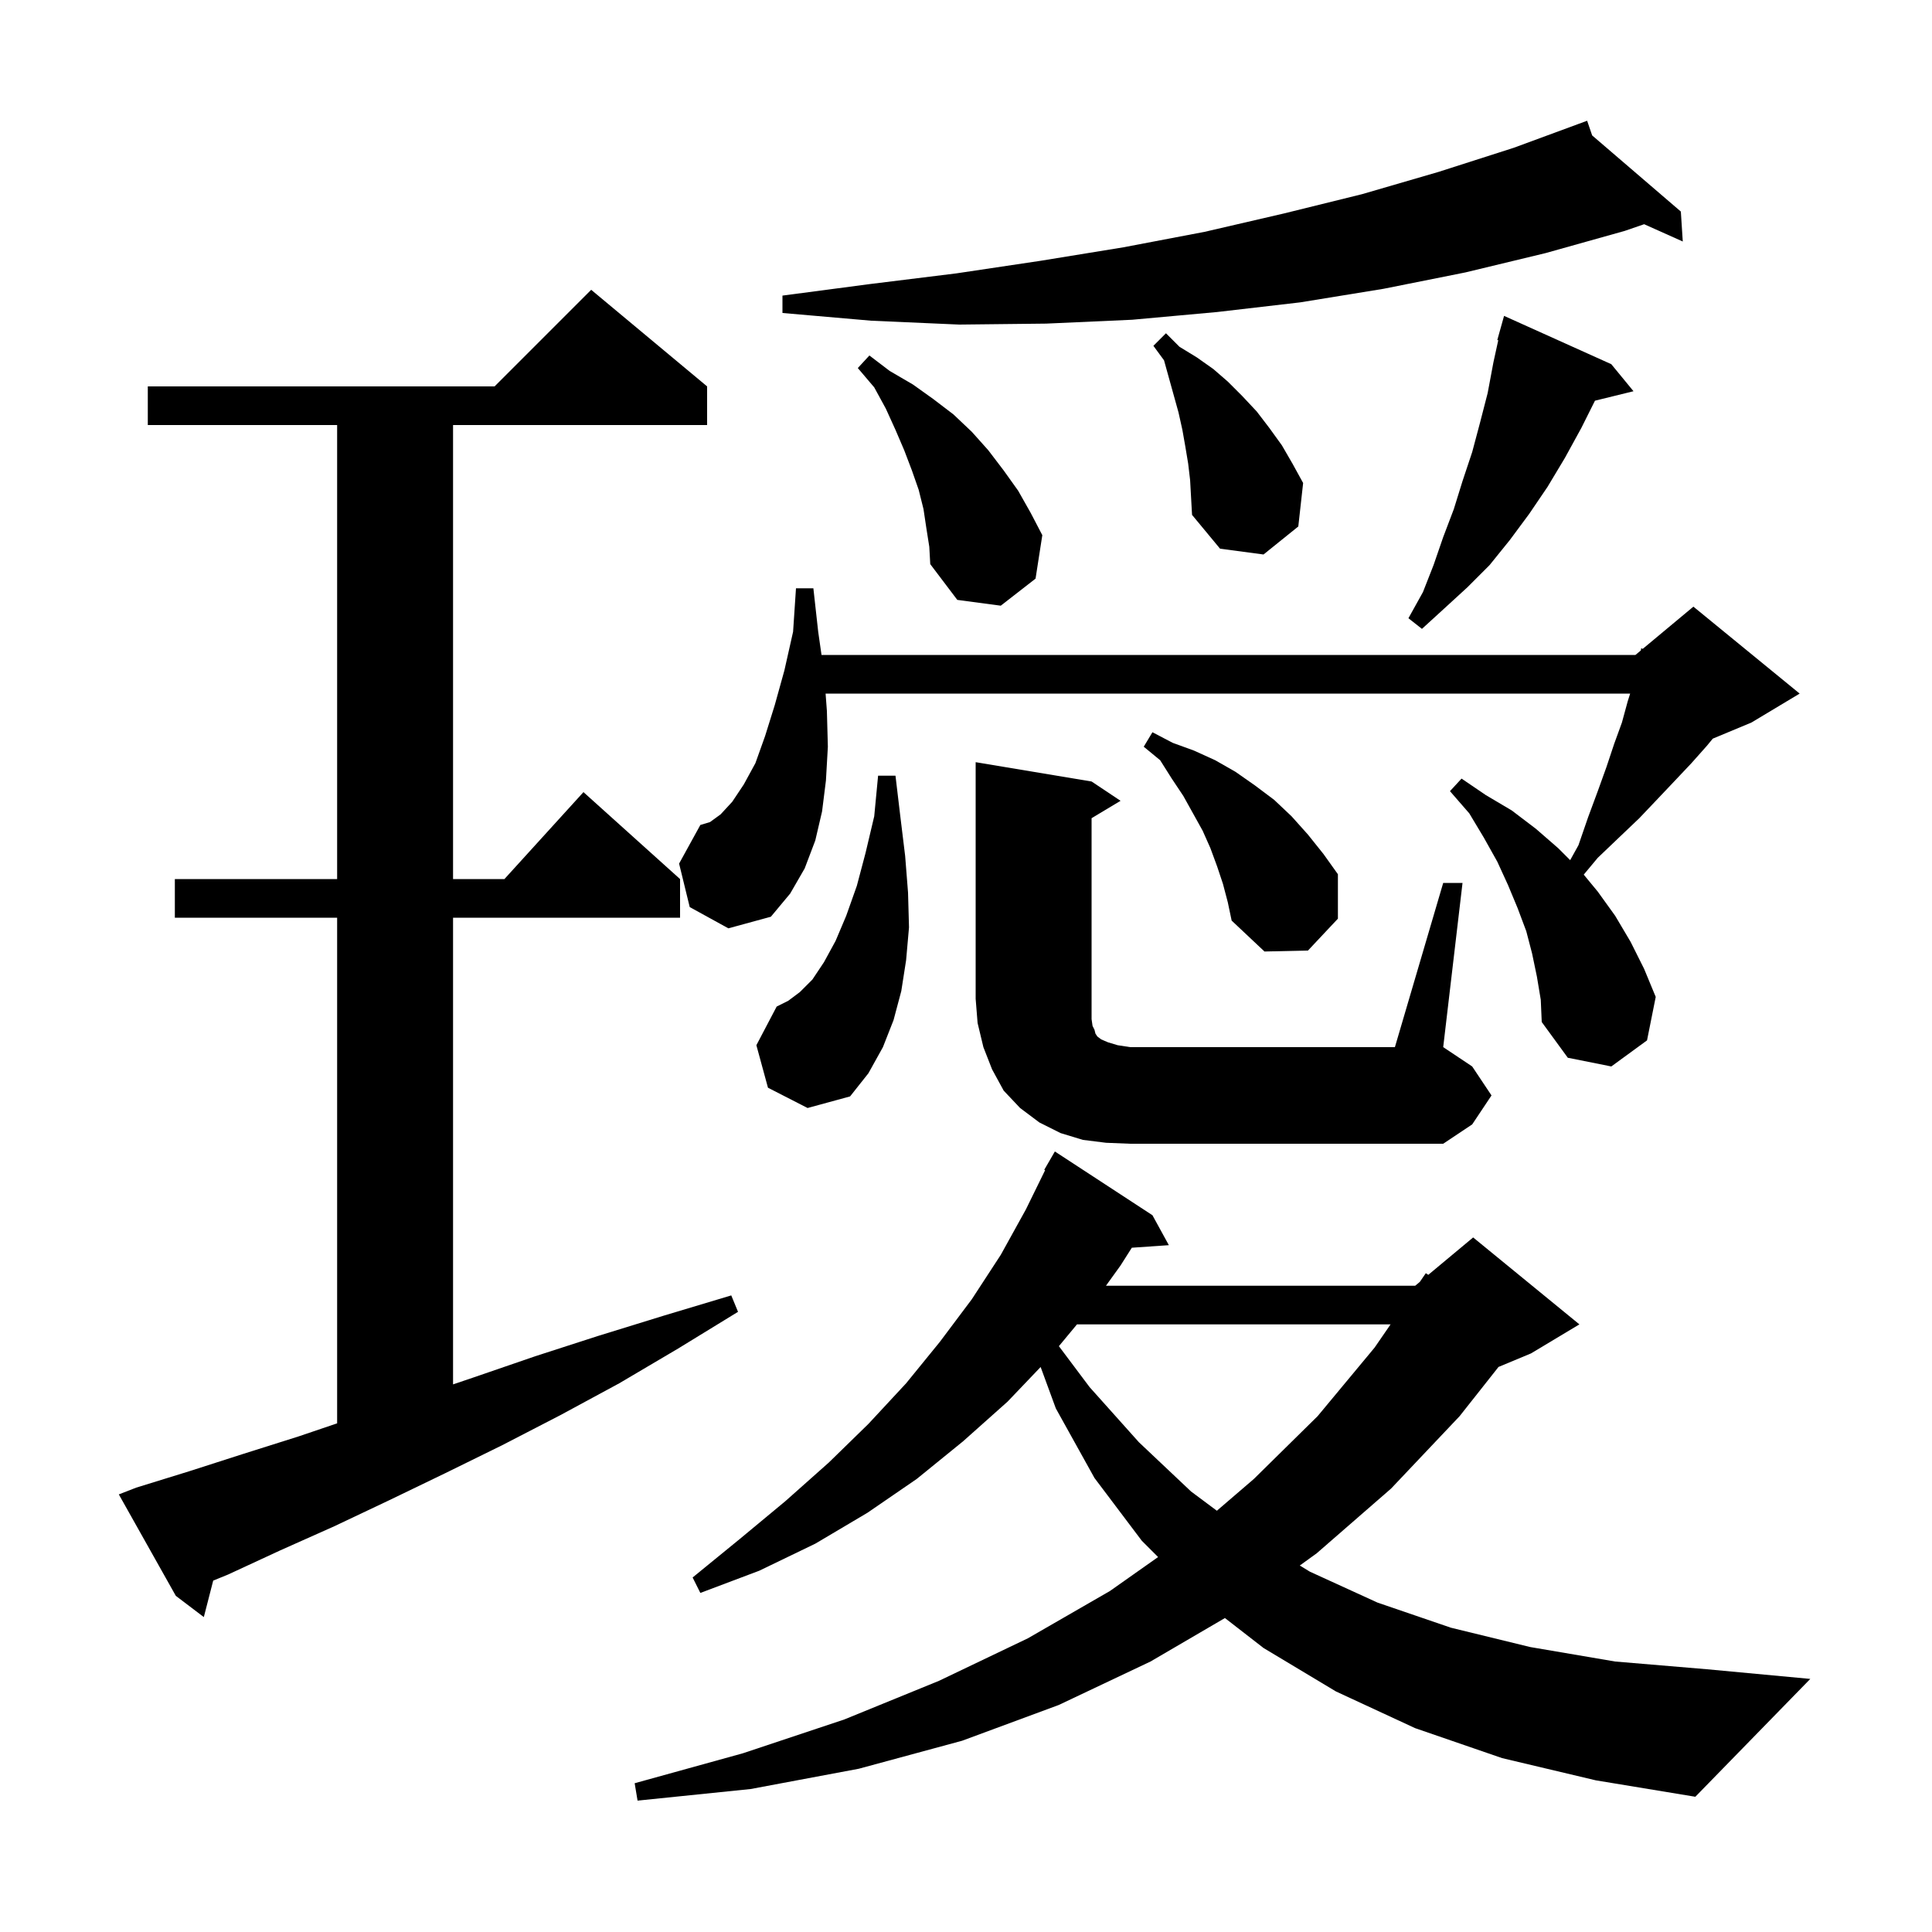 <svg xmlns="http://www.w3.org/2000/svg" xmlns:xlink="http://www.w3.org/1999/xlink" version="1.1" baseProfile="full" viewBox="0 0 200 200" width="200" height="200">
<g fill="black">
<path d="M 155.5 182.0 L 146.5 178.9 L 138.3 175.1 L 130.8 170.6 L 126.804 167.499 L 119.1 172.0 L 109.6 176.5 L 99.6 180.2 L 88.9 183.1 L 77.7 185.2 L 66.0 186.4 L 65.7 184.6 L 76.9 181.5 L 87.4 178.0 L 97.2 174.0 L 106.4 169.6 L 114.9 164.7 L 119.885 161.185 L 118.2 159.5 L 113.3 153.0 L 109.3 145.8 L 107.726 141.511 L 104.3 145.1 L 99.7 149.2 L 94.9 153.1 L 89.8 156.6 L 84.4 159.8 L 78.6 162.6 L 72.5 164.9 L 71.7 163.3 L 76.6 159.3 L 81.3 155.4 L 85.8 151.4 L 89.9 147.4 L 93.8 143.2 L 97.3 138.9 L 100.6 134.5 L 103.6 129.9 L 106.2 125.2 L 108.19 121.138 L 108.1 121.1 L 109.2 119.2 L 119.3 125.8 L 121.0 128.9 L 117.165 129.164 L 116.0 131.0 L 114.488 133.1 L 146.5 133.1 L 146.981 132.699 L 147.6 131.8 L 147.854 131.972 L 152.5 128.1 L 163.5 137.1 L 158.5 140.1 L 155.125 141.506 L 151.1 146.6 L 144.0 154.1 L 136.3 160.8 L 134.554 162.062 L 135.6 162.7 L 142.6 165.9 L 150.2 168.5 L 158.4 170.5 L 167.2 172.0 L 176.7 172.8 L 187.4 173.8 L 175.5 186.0 L 165.2 184.3 Z M 14.1 154.0 L 19.6 152.3 L 25.2 150.5 L 30.9 148.7 L 34.9 147.344 L 34.9 95.0 L 18.1 95.0 L 18.1 91.0 L 34.9 91.0 L 34.9 44.0 L 15.3 44.0 L 15.3 40.0 L 51.2 40.0 L 61.2 30.0 L 73.2 40.0 L 73.2 44.0 L 46.9 44.0 L 46.9 91.0 L 52.218 91.0 L 60.4 82.0 L 70.4 91.0 L 70.4 95.0 L 46.9 95.0 L 46.9 143.311 L 49.0 142.6 L 55.4 140.4 L 61.9 138.3 L 68.7 136.2 L 75.7 134.1 L 76.4 135.8 L 70.2 139.6 L 64.1 143.2 L 58.0 146.5 L 52.0 149.6 L 46.1 152.5 L 40.3 155.3 L 34.6 158.0 L 29.0 160.5 L 23.6 163.0 L 22.071 163.623 L 21.1 167.4 L 18.2 165.2 L 12.3 154.7 Z M 111.487 137.1 L 109.616 139.355 L 112.8 143.6 L 117.9 149.3 L 123.3 154.4 L 125.97 156.391 L 129.8 153.1 L 136.4 146.6 L 142.3 139.5 L 143.952 137.1 Z M 149.4 91.4 L 151.4 91.4 L 149.4 108.4 L 152.4 110.4 L 154.4 113.4 L 152.4 116.4 L 149.4 118.4 L 117.0 118.4 L 114.5 118.3 L 112.1 118.0 L 109.8 117.3 L 107.6 116.2 L 105.6 114.7 L 103.9 112.9 L 102.7 110.7 L 101.8 108.4 L 101.2 105.9 L 101.0 103.4 L 101.0 78.9 L 113.0 80.9 L 116.0 82.9 L 113.0 84.7 L 113.0 105.5 L 113.1 106.2 L 113.3 106.6 L 113.4 107.0 L 113.6 107.3 L 114.0 107.6 L 114.7 107.9 L 115.7 108.2 L 117.0 108.4 L 144.4 108.4 Z M 79.5 112.6 L 78.3 108.2 L 80.4 104.2 L 81.6 103.6 L 82.8 102.7 L 84.1 101.4 L 85.3 99.6 L 86.5 97.4 L 87.6 94.8 L 88.7 91.7 L 89.6 88.3 L 90.5 84.5 L 90.9 80.3 L 92.7 80.3 L 93.2 84.5 L 93.7 88.6 L 94.0 92.4 L 94.1 96.0 L 93.8 99.4 L 93.3 102.6 L 92.5 105.6 L 91.4 108.4 L 89.9 111.1 L 88.0 113.5 L 83.6 114.7 Z M 159.1 101.1 L 158.6 98.7 L 158.0 96.4 L 157.1 94.0 L 156.1 91.6 L 155.0 89.2 L 153.6 86.7 L 152.1 84.2 L 150.1 81.9 L 151.3 80.6 L 153.8 82.3 L 156.5 83.9 L 159.0 85.8 L 161.3 87.8 L 162.543 89.043 L 163.4 87.5 L 164.4 84.6 L 165.4 81.9 L 166.3 79.4 L 167.1 77.0 L 167.9 74.8 L 168.5 72.6 L 168.753 71.8 L 85.465 71.8 L 85.6 73.6 L 85.7 77.3 L 85.5 80.8 L 85.1 84.0 L 84.4 87.0 L 83.3 89.9 L 81.8 92.5 L 79.8 94.9 L 75.4 96.1 L 71.4 93.9 L 70.3 89.4 L 72.5 85.4 L 73.5 85.1 L 74.6 84.3 L 75.8 83.0 L 77.0 81.2 L 78.2 79.0 L 79.2 76.2 L 80.2 73.0 L 81.2 69.4 L 82.1 65.4 L 82.4 60.9 L 84.2 60.9 L 84.7 65.4 L 85.043 67.8 L 169.3 67.8 L 169.859 67.334 L 169.9 67.1 L 170.051 67.174 L 175.3 62.8 L 186.3 71.8 L 181.3 74.8 L 177.306 76.464 L 176.7 77.2 L 175.1 79.0 L 173.4 80.8 L 171.6 82.7 L 169.7 84.7 L 167.6 86.7 L 165.4 88.8 L 163.948 90.542 L 165.4 92.3 L 167.2 94.8 L 168.8 97.5 L 170.2 100.3 L 171.4 103.2 L 170.5 107.7 L 166.8 110.4 L 162.3 109.5 L 159.6 105.8 L 159.5 103.5 Z M 126.6 91.5 L 126.0 89.7 L 125.3 87.8 L 124.5 86.0 L 122.5 82.4 L 121.3 80.6 L 120.1 78.7 L 118.4 77.3 L 119.3 75.8 L 121.4 76.9 L 123.6 77.7 L 125.8 78.7 L 127.9 79.9 L 129.9 81.3 L 131.9 82.8 L 133.7 84.5 L 135.4 86.4 L 137.0 88.4 L 138.5 90.5 L 138.5 95.1 L 135.4 98.4 L 130.9 98.5 L 127.5 95.3 L 127.1 93.4 Z M 166.8 37.7 L 169.1 40.5 L 165.11 41.48 L 163.7 44.3 L 162.0 47.4 L 160.2 50.4 L 158.3 53.2 L 156.3 55.9 L 154.2 58.5 L 151.9 60.8 L 149.5 63.0 L 147.2 65.1 L 145.8 64.0 L 147.3 61.3 L 148.4 58.5 L 149.4 55.6 L 150.5 52.7 L 151.4 49.8 L 152.4 46.8 L 153.2 43.8 L 154.0 40.7 L 154.6 37.5 L 155.099 35.221 L 155.0 35.2 L 155.7 32.7 Z M 95.9 54.7 L 95.6 52.7 L 95.1 50.7 L 94.4 48.7 L 93.6 46.6 L 92.7 44.5 L 91.7 42.3 L 90.5 40.1 L 88.8 38.1 L 90.0 36.8 L 92.1 38.4 L 94.5 39.8 L 96.6 41.3 L 98.7 42.9 L 100.6 44.7 L 102.3 46.6 L 103.9 48.7 L 105.4 50.8 L 106.7 53.1 L 107.9 55.4 L 107.2 59.9 L 103.6 62.7 L 99.1 62.1 L 96.3 58.4 L 96.2 56.6 Z M 123.0 48.0 L 122.7 46.2 L 122.4 44.5 L 122.0 42.7 L 120.5 37.3 L 119.4 35.8 L 120.7 34.5 L 122.1 35.9 L 123.9 37.0 L 125.6 38.2 L 127.1 39.5 L 128.6 41.0 L 130.1 42.6 L 131.4 44.3 L 132.7 46.1 L 133.8 48.0 L 134.9 50.0 L 134.4 54.5 L 130.8 57.4 L 126.3 56.8 L 123.4 53.3 L 123.2 49.7 Z M 164.82 14.019 L 174.0 21.9 L 174.2 25.0 L 170.202 23.21 L 168.2 23.9 L 160.0 26.2 L 151.7 28.2 L 143.2 29.9 L 134.6 31.3 L 126.0 32.3 L 117.2 33.1 L 108.3 33.5 L 99.3 33.6 L 90.2 33.2 L 81.0 32.4 L 81.0 30.6 L 90.1 29.4 L 99.0 28.3 L 107.7 27.0 L 116.3 25.6 L 124.7 24.0 L 132.9 22.1 L 141.0 20.1 L 148.9 17.8 L 156.7 15.3 L 163.412 12.827 L 163.4 12.8 L 163.426 12.822 L 164.3 12.5 Z " />
</g>
</svg>
